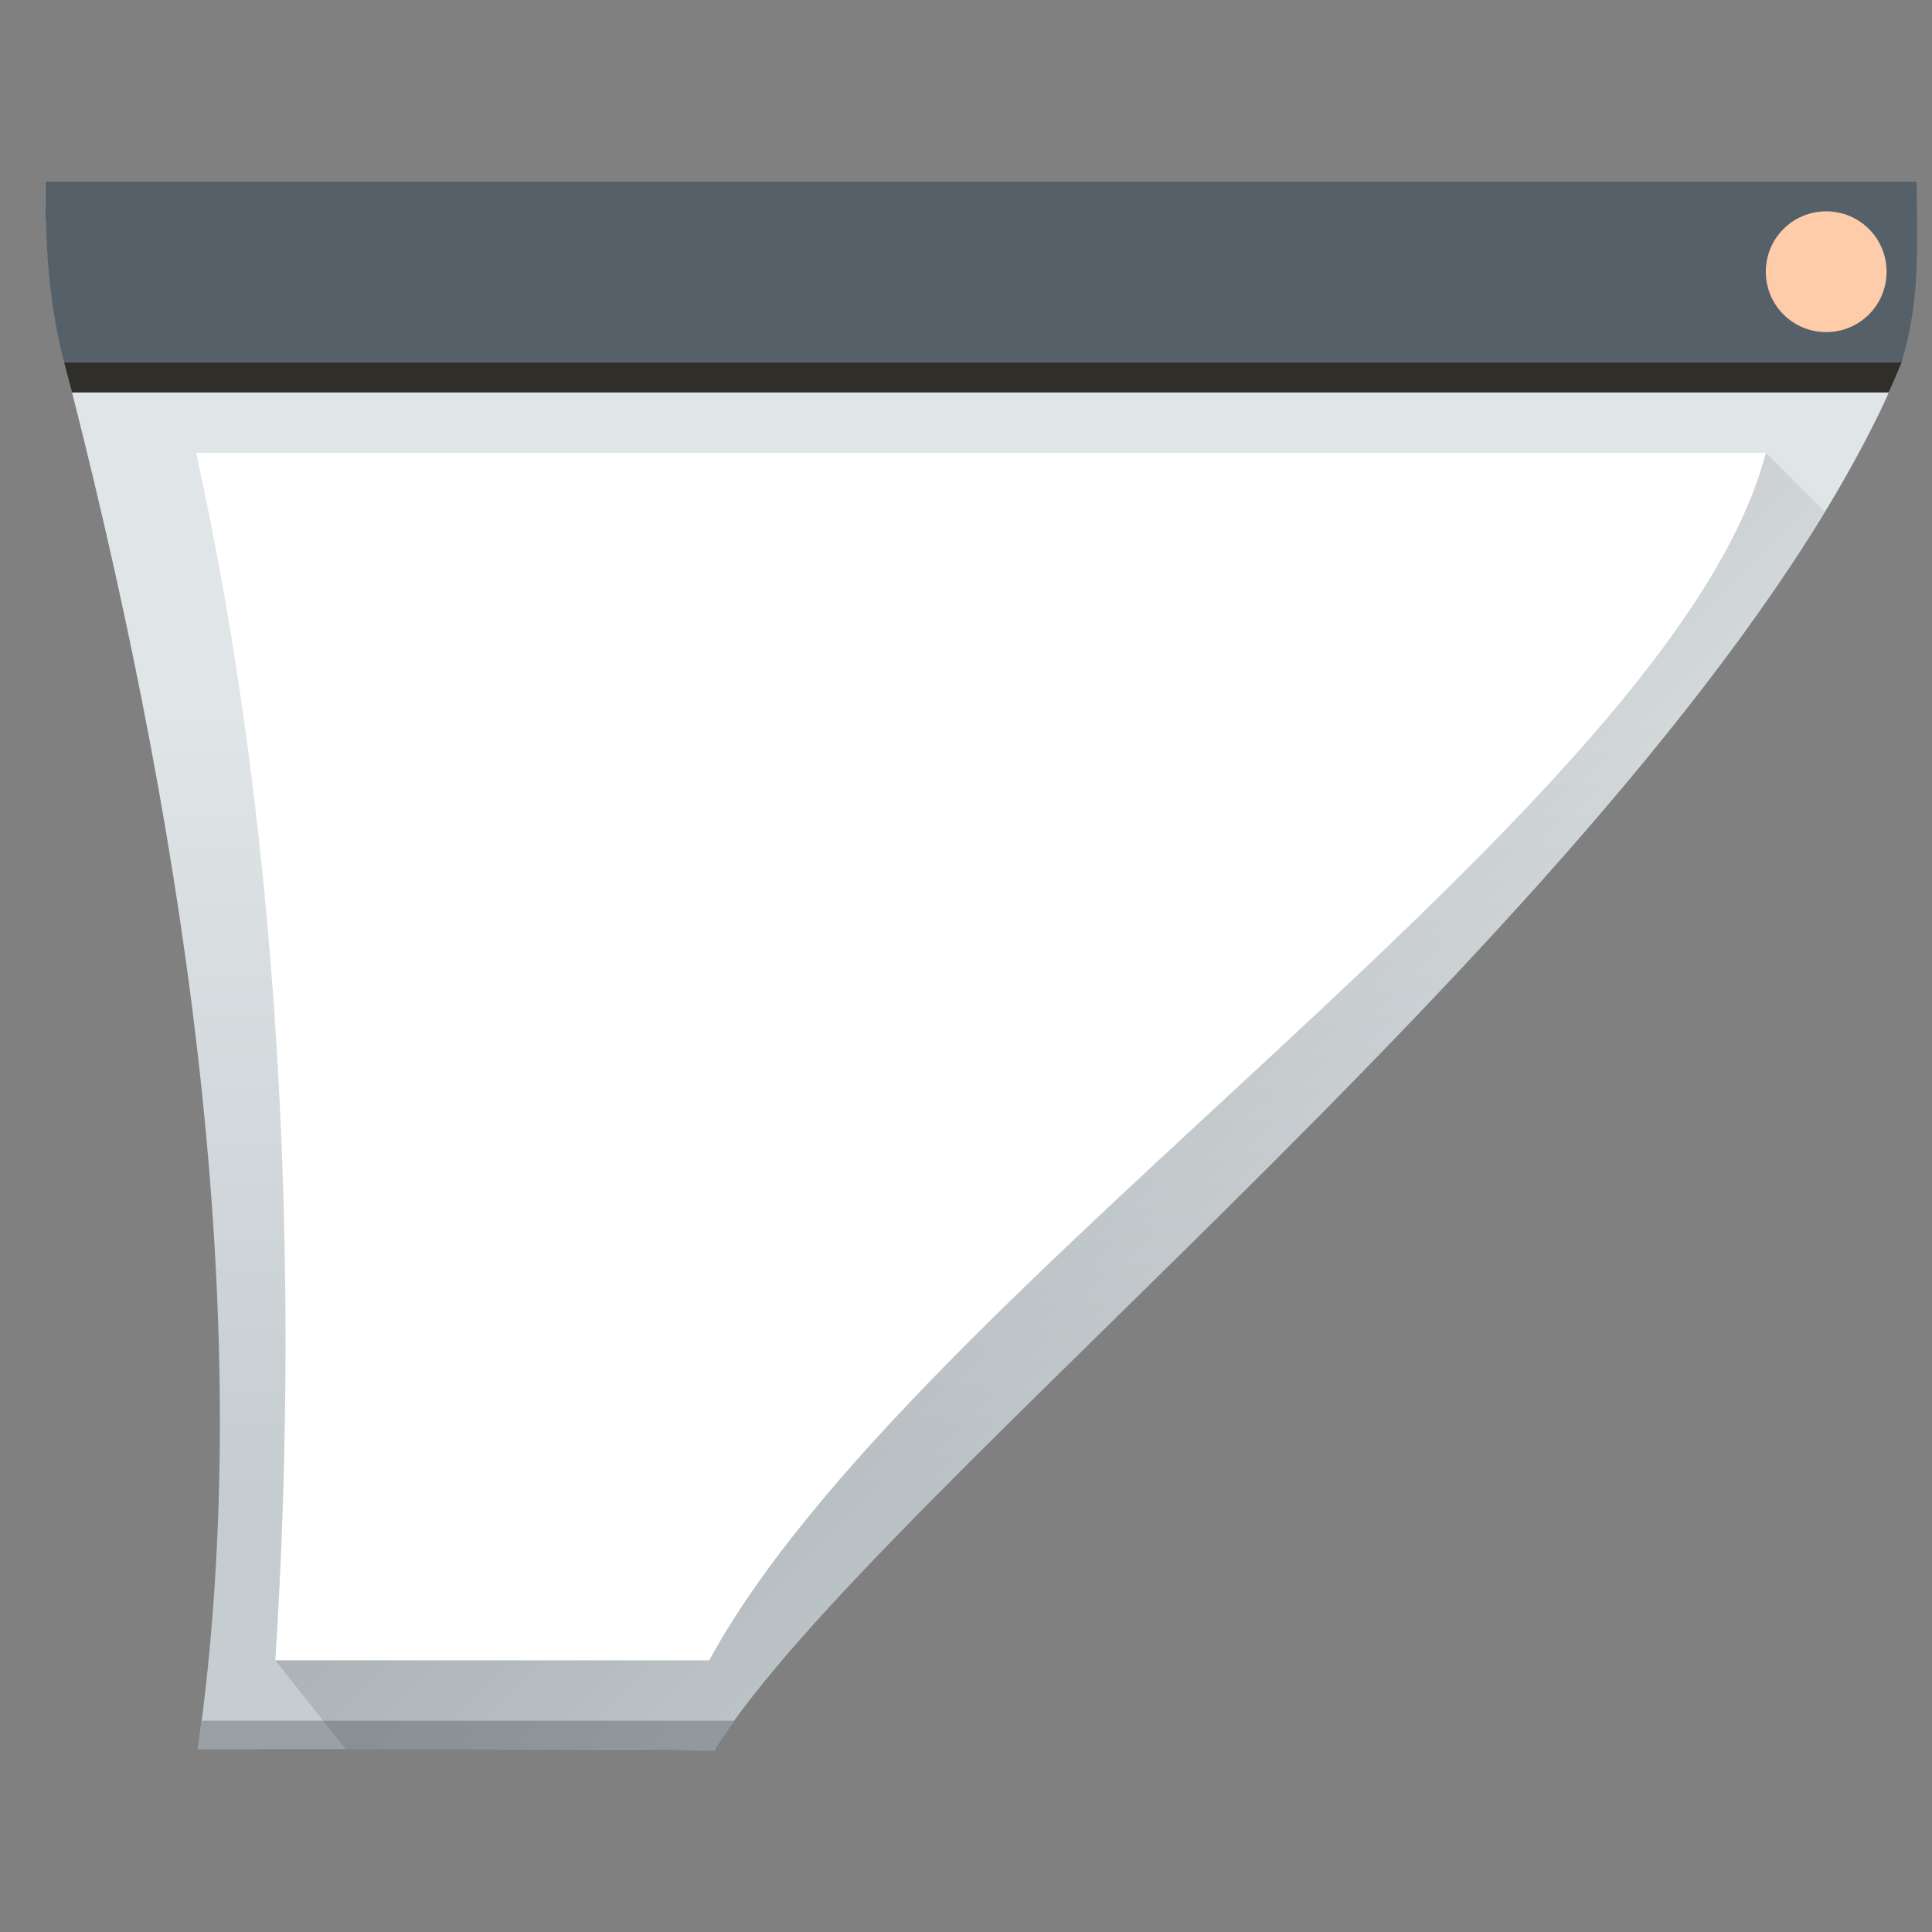<?xml version="1.0" encoding="UTF-8" standalone="no"?>
<!-- Created with Inkscape (http://www.inkscape.org/) -->

<svg
   xmlns:dc="http://purl.org/dc/elements/1.1/"
   xmlns:cc="http://creativecommons.org/ns#"
   xmlns:rdf="http://www.w3.org/1999/02/22-rdf-syntax-ns#"
   xmlns:svg="http://www.w3.org/2000/svg"
   xmlns="http://www.w3.org/2000/svg"
   xmlns:xlink="http://www.w3.org/1999/xlink"
   xmlns:sodipodi="http://sodipodi.sourceforge.net/DTD/sodipodi-0.dtd"
   xmlns:inkscape="http://www.inkscape.org/namespaces/inkscape"
   width="64"
   height="64"
   viewBox="0 0 64 64"
   id="svg7266"
   version="1.1"
   inkscape:version="0.91 r13725"
   sodipodi:docname="magiclamp.svg">
  <rect x="0" y="0" width="64" height="64" fill="#808080" stroke="none"/>
  <defs
     id="defs7268">
    <linearGradient
       id="linearGradient4227">
      <stop
         id="stop6538"
         stop-color="#2e3436" />
      <stop
         id="stop6540-9"
         stop-color="#555753"
         offset="1" />
    </linearGradient>
    <filter
       style="color-interpolation-filters:sRGB"
       inkscape:label="Blur"
       id="filter8065">
      <feGaussianBlur
         stdDeviation="1.5 1.5"
         result="blur"
         id="feGaussianBlur8067" />
    </filter>
    <linearGradient
       y2="502.655"
       x2="0"
       y1="543.798"
       gradientTransform="matrix(0.667,0,0,0.635,456.887,-137.774)"
       gradientUnits="userSpaceOnUse"
       id="linearGradient4643-8-7-5-3"
       xlink:href="#linearGradient4303-6"
       inkscape:collect="always" />
    <linearGradient
       inkscape:collect="always"
       id="linearGradient4303-6">
      <stop
         stop-color="#c6cdd1"
         id="stop12" />
      <stop
         offset="1"
         stop-color="#e0e5e7"
         id="stop14" />
    </linearGradient>
    <linearGradient
       inkscape:collect="always"
       xlink:href="#linearGradient4293"
       id="linearGradient14415-3-2"
       gradientUnits="userSpaceOnUse"
       gradientTransform="translate(-408.161,-495.227)"
       x1="419.161"
       y1="532.226"
       x2="441.161"
       y2="554.226" />
    <linearGradient
       inkscape:collect="always"
       id="linearGradient4293">
      <stop
         id="stop7" />
      <stop
         offset="1"
         stop-opacity="0"
         id="stop9" />
    </linearGradient>
  </defs>
  <sodipodi:namedview
     id="base"
     pagecolor="#ffffff"
     bordercolor="#666666"
     borderopacity="1.0"
     inkscape:pageopacity="0.0"
     inkscape:pageshadow="2"
     inkscape:zoom="3.959798"
     inkscape:cx="31.367158"
     inkscape:cy="4.0866976"
     inkscape:document-units="px"
     inkscape:current-layer="layer1"
     showgrid="true"
     units="px"
     inkscape:window-width="956"
     inkscape:window-height="1013"
     inkscape:window-x="0"
     inkscape:window-y="0"
     inkscape:window-maximized="0">
    <inkscape:grid
       type="xygrid"
       id="grid7814" />
  </sodipodi:namedview>
  <g
     inkscape:label="Ebene 1"
     inkscape:groupmode="layer"
     id="layer1"
     transform="translate(0,-988.362)">
    <g
       id="g14979"
       transform="translate(-736.362,830.429)">
      <path
         sodipodi:nodetypes="ccsccscc"
         inkscape:connector-curvature="0"
         id="rect29-13-2-0"
         d="m 736.857,163.934 63,0 c -0.121,2.311 0.128,4.789 -1.092,7.368 -7.619,16.103 -33.536,36.178 -38.759,44.632 1.149,-0.088 -17.087,-0.062 -17.087,-0.062 1.963,-13.845 -0.261,-29.521 -4.144,-44.839 -0.603,-2.378 -0.919,-4.099 -0.919,-7.099 z"
         style="fill:url(#linearGradient4643-8-7-5-3)" />
      <path
         id="rect31-11-3-8"
         transform="translate(736.857,157.934)"
         d="m 6.174,57 c -0.04,0.311 -0.067,0.628 -0.111,0.938 0,0 18.235,-0.026 17.086,0.062 0.196,-0.317 0.424,-0.651 0.676,-1 L 6.174,57 Z"
         style="fill:#99a1a7"
         inkscape:connector-curvature="0" />
      <path
         id="path33-7-8-5"
         transform="translate(736.857,157.934)"
         d="M 58,15 8.625,55 10.949,57.936 C 16.146,57.933 23.985,57.936 23.148,58 27.99,50.163 50.605,32.34 59.951,16.951 L 58,15 Z"
         style="opacity:0.2;fill:url(#linearGradient14415-3-2);fill-rule:evenodd"
         inkscape:connector-curvature="0" />
      <path
         sodipodi:nodetypes="ccccc"
         inkscape:connector-curvature="0"
         id="rect35-7-6-5"
         transform="translate(736.857,157.934)"
         d="m 1,6 c 0,2 0.109,3.992 0.629,6 L 62.498,12 C 63.127,9.859 63,8.353 63,6 Z"
         style="fill:#566069" />
      <path
         id="rect37-5-9-7"
         transform="translate(736.857,157.934)"
         d="m 1.629,12 c 0.086,0.334 0.177,0.666 0.262,1 l 60.178,0 c 0.154,-0.336 0.293,-0.668 0.43,-1 L 1.629,12 Z"
         style="fill:#2f2e29"
         inkscape:connector-curvature="0" />
      <path
         sodipodi:nodetypes="cccccc"
         inkscape:connector-curvature="0"
         id="rect39-3-6-9"
         d="m 742.857,172.934 52,0 c -3.002,11.609 -28.28,27.644 -35,40 l -14.375,0 c 0.604,-9.311 0.749,-24.727 -2.625,-40 z"
         style="fill:#ffffff" />
      <path
         id="rect43-9-7-7"
         d="m 796.857,164.934 c 1.108,0 2,0.892 2,2 0,1.108 -0.892,2 -2,2 -1.108,0 -2,-0.892 -2,-2 0,-1.108 0.892,-2 2,-2 z"
         style="fill:#ffccaa"
         inkscape:connector-curvature="0" />
    </g>
  </g>
</svg>
